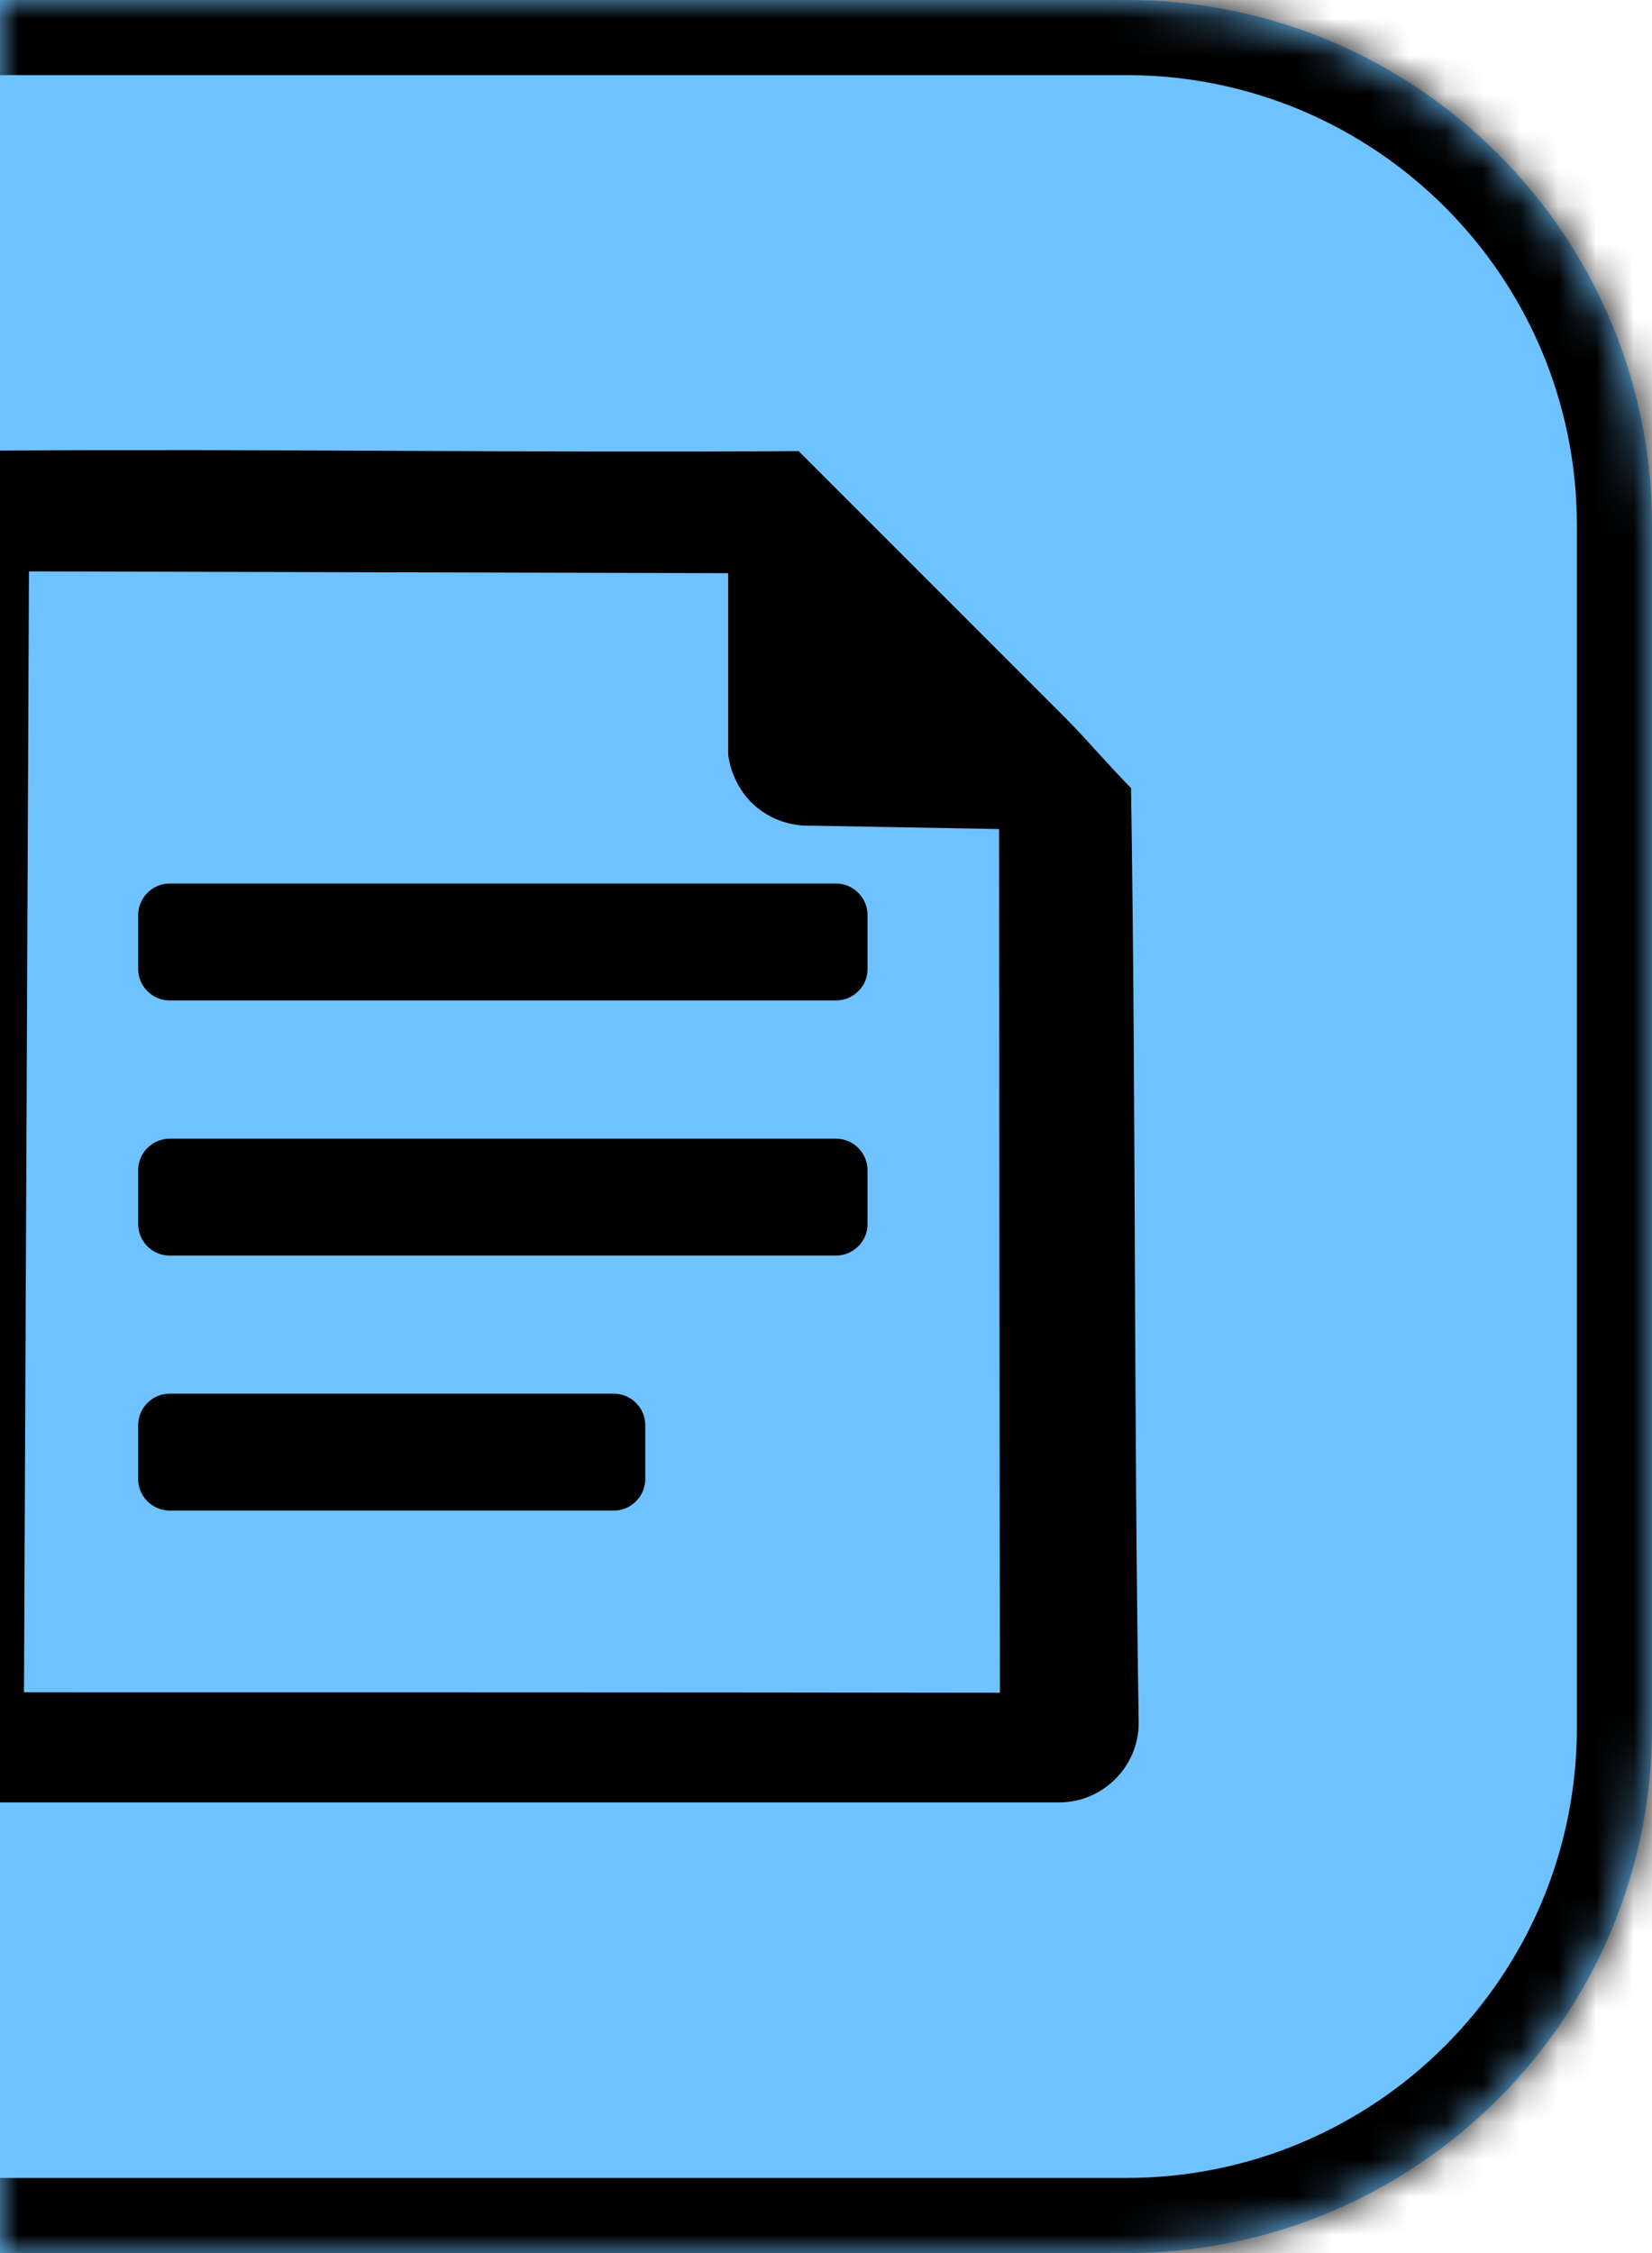 <svg width="44" height="60" viewBox="0 0 44 60" fill="none" xmlns="http://www.w3.org/2000/svg">
<mask id="path-1-inside-1_207_1047" fill="white">
<path d="M0 0H30C37.732 0 44 6.268 44 14V46C44 53.732 37.732 60 30 60H0V0Z"/>
</mask>
<path d="M0 0H30C37.732 0 44 6.268 44 14V46C44 53.732 37.732 60 30 60H0V0Z" fill="#6EC2FF"/>
<path d="M0 -2H30C38.837 -2 46 5.163 46 14H42C42 7.373 36.627 2 30 2H0V-2ZM46 46C46 54.837 38.837 62 30 62H0V58H30C36.627 58 42 52.627 42 46H46ZM0 60V0V60ZM30 -2C38.837 -2 46 5.163 46 14V46C46 54.837 38.837 62 30 62V58C36.627 58 42 52.627 42 46V14C42 7.373 36.627 2 30 2V-2Z" fill="black" mask="url(#path-1-inside-1_207_1047)"/>
<path d="M30.124 20.986C29.608 20.47 28.894 19.636 28.372 19.115C26.543 17.285 24.72 15.462 22.89 13.633C22.351 13.093 21.811 12.553 21.271 12.013C14.218 12.061 7.047 11.952 0 12C0 12 0 11.999 0 14.499V46.999C0 47.999 0 47.999 0 47.999H28.21C29.374 47.999 30.328 47.046 30.328 45.882C30.196 37.48 30.256 29.389 30.124 20.986ZM0.639 45.067C0.681 35.116 0.729 25.166 0.771 15.216C6.979 15.234 13.186 15.246 19.394 15.264C19.394 16.872 19.394 18.479 19.394 20.092C19.412 20.242 19.52 21.004 20.203 21.538C20.791 21.994 21.421 21.994 21.601 21.988C23.268 22.017 24.936 22.047 26.609 22.078C26.615 29.742 26.621 37.408 26.633 45.079C17.972 45.067 9.306 45.067 0.639 45.067Z" fill="black"/>
<path d="M22.267 26.642H4.519C4.058 26.642 3.68 26.264 3.68 25.802V24.369C3.68 23.907 4.058 23.529 4.519 23.529H22.267C22.728 23.529 23.106 23.907 23.106 24.369V25.802C23.112 26.264 22.728 26.642 22.267 26.642Z" fill="black"/>
<path d="M22.267 33.437H4.519C4.058 33.437 3.68 33.059 3.68 32.597V31.164C3.68 30.702 4.058 30.324 4.519 30.324H22.267C22.728 30.324 23.106 30.702 23.106 31.164V32.597C23.112 33.053 22.728 33.437 22.267 33.437Z" fill="black"/>
<path d="M16.347 40.227H4.519C4.058 40.227 3.68 39.849 3.68 39.387V37.954C3.68 37.492 4.058 37.114 4.519 37.114H16.347C16.809 37.114 17.186 37.492 17.186 37.954V39.387C17.186 39.849 16.809 40.227 16.347 40.227Z" fill="black"/>
</svg>
